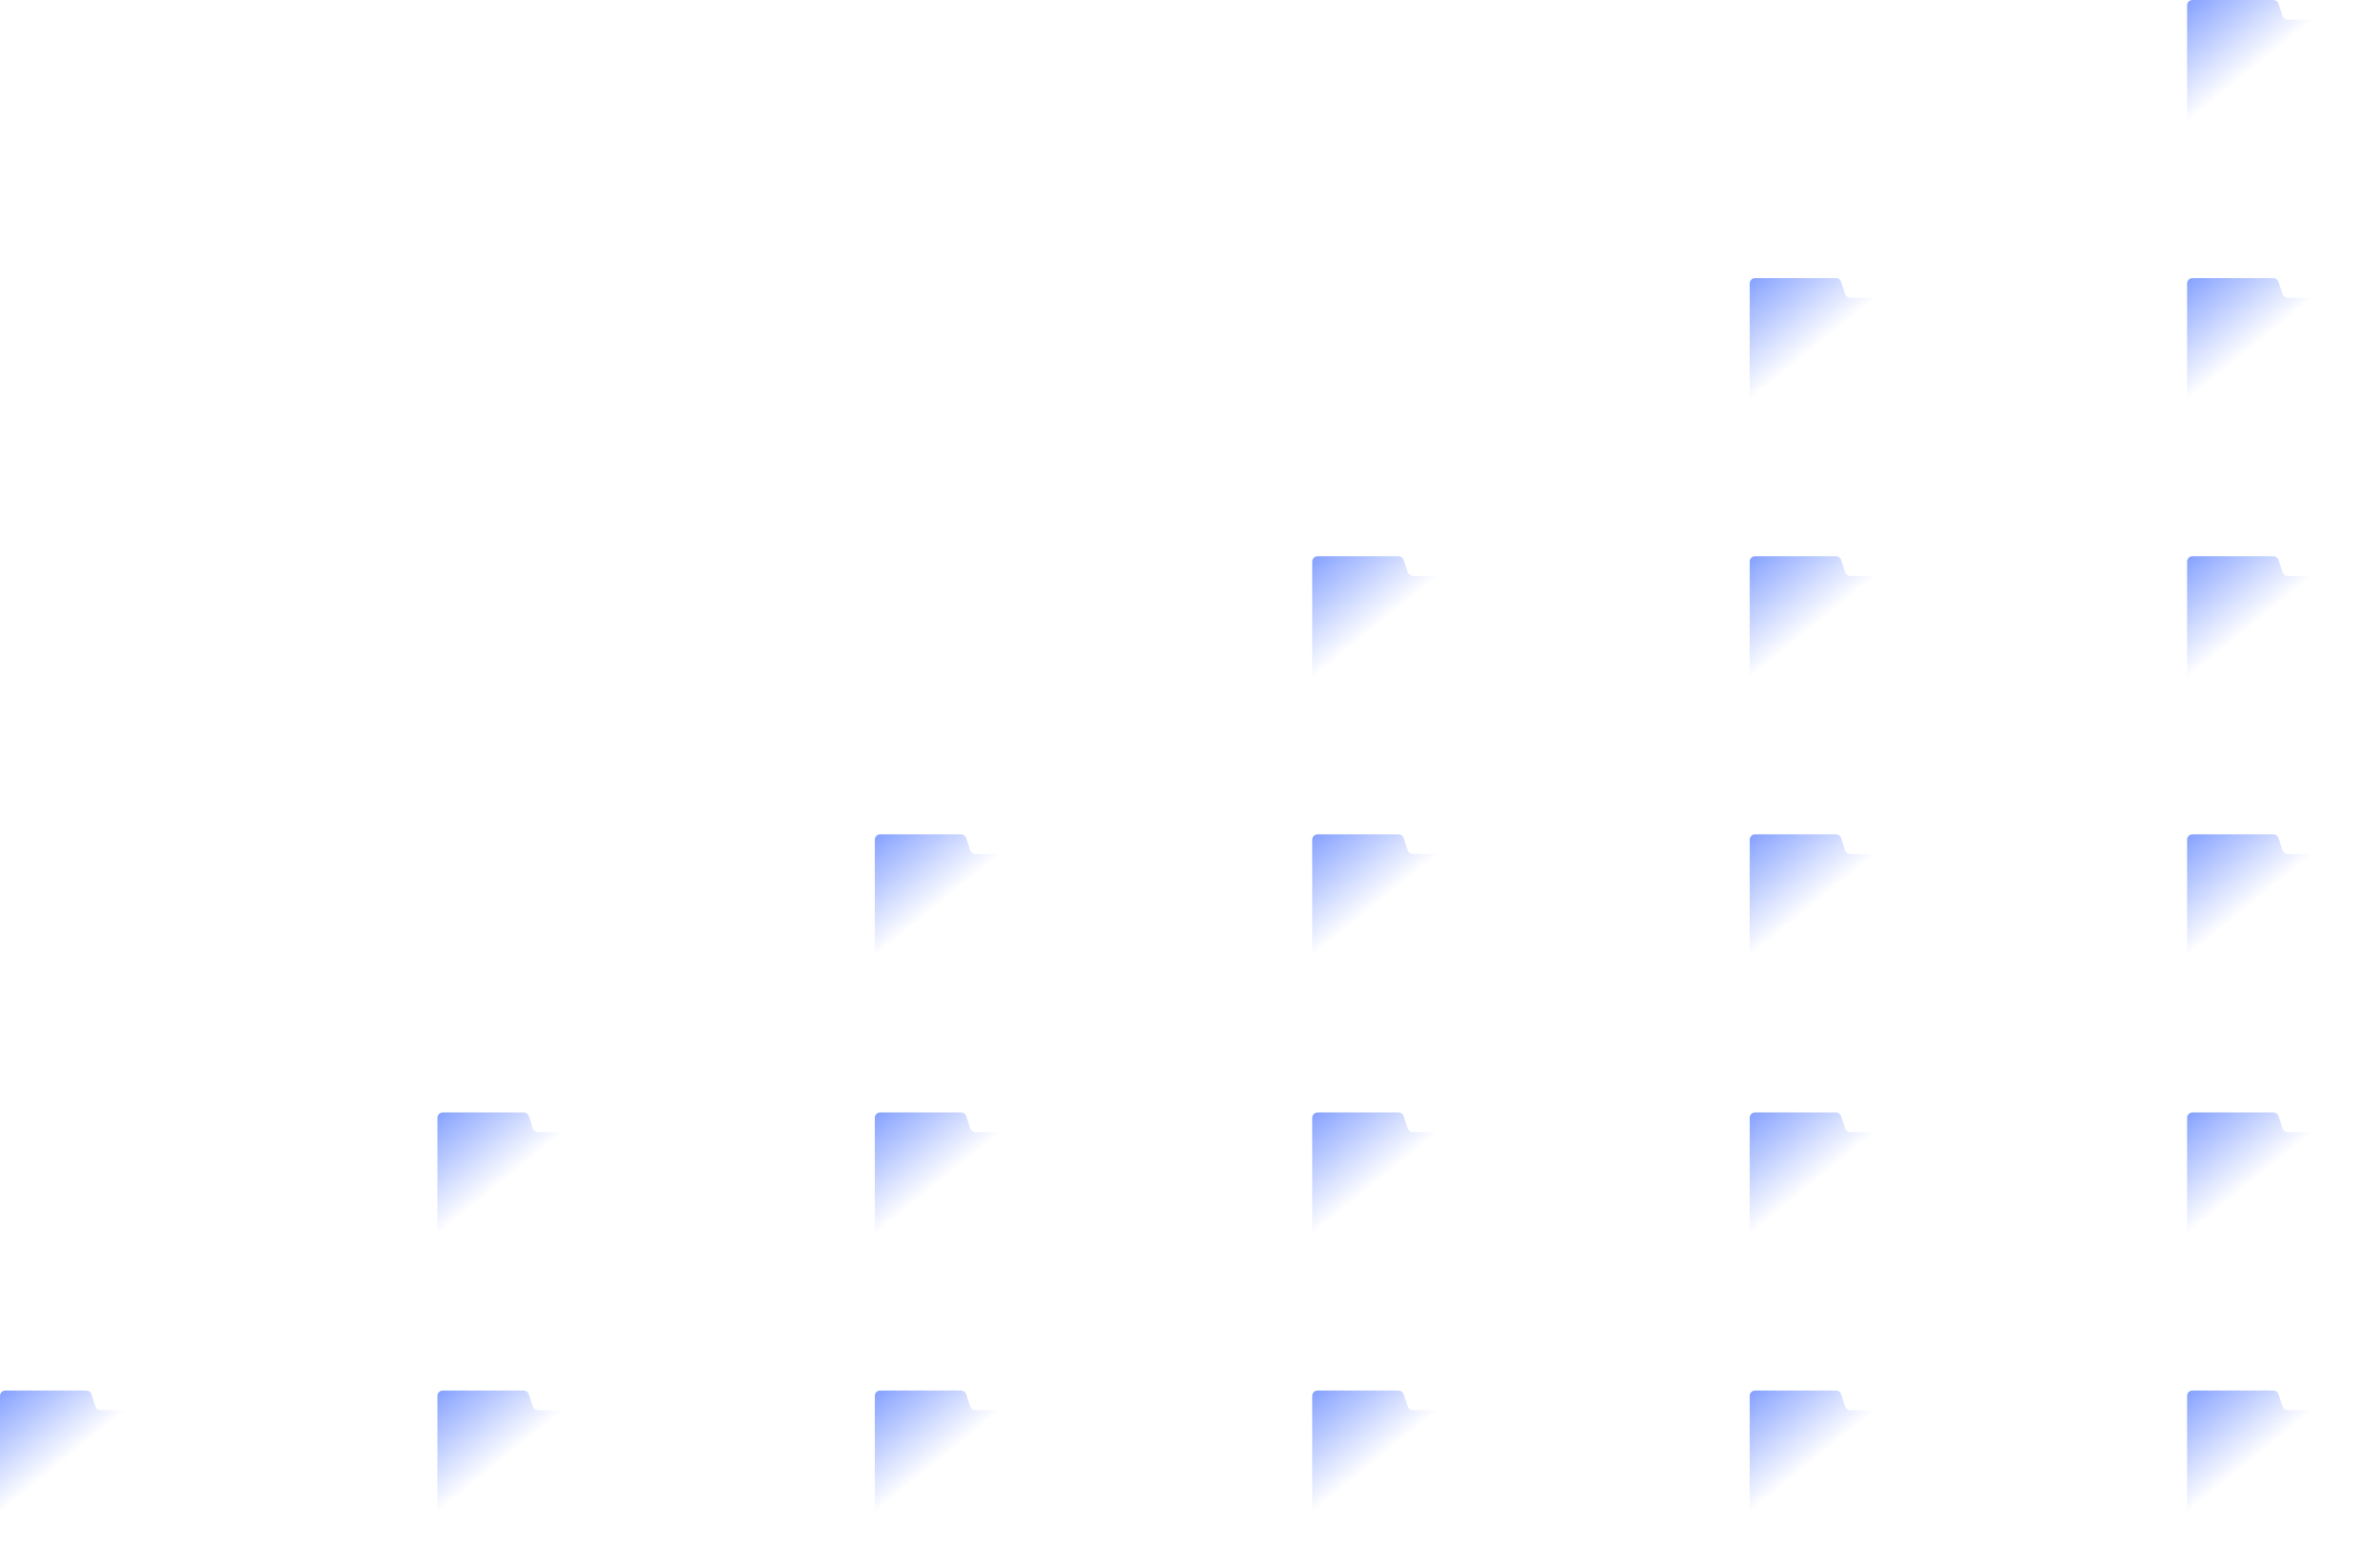 <svg width="445" height="289" viewBox="0 0 445 289" fill="none" xmlns="http://www.w3.org/2000/svg">
<g filter="url(#filter0_b_616_3218)">
<path d="M17.095 260.692C16.962 260.279 16.578 260 16.144 260H1C0.448 260 0 260.448 0 261V263.687V285.313V288C0 288.552 0.448 289 1 289H34.783C35.336 289 35.783 288.552 35.783 288V264.687C35.783 264.135 35.336 263.687 34.783 263.687H18.793C18.359 263.687 17.975 263.408 17.841 262.995L17.095 260.692Z" fill="url(#paint0_linear_616_3218)"/>
</g>
<g filter="url(#filter1_b_616_3218)">
<path d="M98.879 208.691C98.745 208.279 98.361 208 97.928 208H82.783C82.231 208 81.783 208.448 81.783 209V211.676V233.313V236C81.783 236.552 82.231 237 82.783 237H116.567C117.119 237 117.567 236.552 117.567 236V212.676C117.567 212.123 117.119 211.676 116.567 211.676H100.575C100.142 211.676 99.758 211.397 99.624 210.985L98.879 208.691Z" fill="url(#paint1_linear_616_3218)"/>
</g>
<g filter="url(#filter2_b_616_3218)">
<path d="M98.879 260.692C98.745 260.279 98.361 260 97.927 260H82.783C82.231 260 81.783 260.448 81.783 261V263.687V285.313V288C81.783 288.552 82.231 289 82.783 289H116.566C117.119 289 117.566 288.552 117.566 288V264.687C117.566 264.135 117.119 263.687 116.566 263.687H100.576C100.142 263.687 99.758 263.408 99.625 262.995L98.879 260.692Z" fill="url(#paint2_linear_616_3218)"/>
</g>
<g filter="url(#filter3_b_616_3218)">
<path d="M180.662 156.691C180.528 156.279 180.144 156 179.711 156H164.566C164.014 156 163.566 156.448 163.566 157V159.676V181.313V184C163.566 184.552 164.014 185 164.566 185H198.35C198.902 185 199.35 184.552 199.35 184V160.676C199.35 160.123 198.902 159.676 198.35 159.676H182.359C181.925 159.676 181.541 159.397 181.407 158.985L180.662 156.691Z" fill="url(#paint3_linear_616_3218)"/>
</g>
<g filter="url(#filter4_b_616_3218)">
<path d="M180.662 208.691C180.528 208.279 180.144 208 179.711 208H164.566C164.014 208 163.566 208.448 163.566 209V211.676V233.313V236C163.566 236.552 164.014 237 164.566 237H198.35C198.902 237 199.35 236.552 199.35 236V212.676C199.35 212.123 198.902 211.676 198.35 211.676H182.359C181.925 211.676 181.541 211.397 181.407 210.985L180.662 208.691Z" fill="url(#paint4_linear_616_3218)"/>
</g>
<g filter="url(#filter5_b_616_3218)">
<path d="M180.662 260.692C180.528 260.279 180.144 260 179.71 260H164.566C164.014 260 163.566 260.448 163.566 261V263.687V285.313V288C163.566 288.552 164.014 289 164.566 289H198.35C198.902 289 199.35 288.552 199.35 288V264.687C199.35 264.135 198.902 263.687 198.35 263.687H182.359C181.926 263.687 181.541 263.408 181.408 262.995L180.662 260.692Z" fill="url(#paint5_linear_616_3218)"/>
</g>
<g filter="url(#filter6_b_616_3218)">
<path d="M262.447 104.688C262.312 104.278 261.929 104 261.497 104H246.35C245.797 104 245.35 104.448 245.35 105V107.676V129.313V132C245.35 132.552 245.797 133 246.35 133H280.145C280.697 133 281.145 132.552 281.145 132V108.676C281.145 108.123 280.697 107.676 280.145 107.676H264.151C263.719 107.676 263.336 107.398 263.201 106.987L262.447 104.688Z" fill="url(#paint6_linear_616_3218)"/>
</g>
<g filter="url(#filter7_b_616_3218)">
<path d="M262.447 156.688C262.312 156.278 261.929 156 261.497 156H246.35C245.797 156 245.35 156.448 245.35 157V159.676V181.313V184C245.35 184.552 245.797 185 246.35 185H280.145C280.697 185 281.145 184.552 281.145 184V160.676C281.145 160.123 280.697 159.676 280.145 159.676H264.151C263.719 159.676 263.336 159.398 263.201 158.987L262.447 156.688Z" fill="url(#paint7_linear_616_3218)"/>
</g>
<g filter="url(#filter8_b_616_3218)">
<path d="M262.447 208.688C262.312 208.278 261.929 208 261.497 208H246.35C245.797 208 245.35 208.448 245.35 209V211.676V233.313V236C245.35 236.552 245.797 237 246.35 237H280.145C280.697 237 281.145 236.552 281.145 236V212.676C281.145 212.123 280.697 211.676 280.145 211.676H264.151C263.719 211.676 263.336 211.398 263.201 210.987L262.447 208.688Z" fill="url(#paint8_linear_616_3218)"/>
</g>
<g filter="url(#filter9_b_616_3218)">
<path d="M262.446 260.689C262.312 260.278 261.928 260 261.496 260H246.35C245.797 260 245.35 260.448 245.35 261V263.687V285.313V288C245.35 288.552 245.797 289 246.35 289H280.145C280.697 289 281.145 288.552 281.145 288V264.687C281.145 264.135 280.697 263.687 280.145 263.687H264.152C263.719 263.687 263.336 263.409 263.201 262.998L262.446 260.689Z" fill="url(#paint9_linear_616_3218)"/>
</g>
<g filter="url(#filter10_b_616_3218)">
<path d="M345.946 55.676C345.514 55.676 345.131 55.398 344.996 54.987L344.242 52.688C344.107 52.278 343.724 52 343.291 52H328.145C327.592 52 327.145 52.448 327.145 53V55.676V77.313V80C327.145 80.552 327.592 81 328.145 81H361.928C362.48 81 362.928 80.552 362.928 80V56.676C362.928 56.123 362.48 55.676 361.928 55.676H345.946Z" fill="url(#paint10_linear_616_3218)"/>
</g>
<g filter="url(#filter11_b_616_3218)">
<path d="M344.242 104.688C344.107 104.278 343.724 104 343.291 104H328.145C327.592 104 327.145 104.448 327.145 105V107.676V129.313V132C327.145 132.552 327.592 133 328.145 133H361.928C362.48 133 362.928 132.552 362.928 132V108.676C362.928 108.123 362.48 107.676 361.928 107.676H345.946C345.514 107.676 345.131 107.398 344.996 106.987L344.242 104.688Z" fill="url(#paint11_linear_616_3218)"/>
</g>
<g filter="url(#filter12_b_616_3218)">
<path d="M344.242 156.688C344.107 156.278 343.724 156 343.291 156H328.145C327.592 156 327.145 156.448 327.145 157V159.676V181.313V184C327.145 184.552 327.592 185 328.145 185H361.928C362.48 185 362.928 184.552 362.928 184V160.676C362.928 160.123 362.48 159.676 361.928 159.676H345.946C345.514 159.676 345.131 159.398 344.996 158.987L344.242 156.688Z" fill="url(#paint12_linear_616_3218)"/>
</g>
<g filter="url(#filter13_b_616_3218)">
<path d="M344.242 208.688C344.107 208.278 343.724 208 343.291 208H328.145C327.592 208 327.145 208.448 327.145 209V211.676V233.313V236C327.145 236.552 327.592 237 328.145 237H361.928C362.48 237 362.928 236.552 362.928 236V212.676C362.928 212.123 362.48 211.676 361.928 211.676H345.946C345.514 211.676 345.131 211.398 344.996 210.987L344.242 208.688Z" fill="url(#paint13_linear_616_3218)"/>
</g>
<g filter="url(#filter14_b_616_3218)">
<path d="M344.241 260.689C344.107 260.278 343.723 260 343.291 260H328.145C327.592 260 327.145 260.448 327.145 261V263.687V285.313V288C327.145 288.552 327.592 289 328.145 289H361.928C362.48 289 362.928 288.552 362.928 288V264.687C362.928 264.135 362.48 263.687 361.928 263.687H345.947C345.514 263.687 345.131 263.409 344.996 262.998L344.241 260.689Z" fill="url(#paint14_linear_616_3218)"/>
</g>
<g filter="url(#filter15_b_616_3218)">
<path d="M427.729 3.676C427.297 3.676 426.914 3.398 426.779 2.987L426.025 0.688C425.89 0.278 425.507 0 425.075 0H409.928C409.375 0 408.928 0.448 408.928 1V3.676V25.313V28C408.928 28.552 409.375 29 409.928 29H443.711C444.263 29 444.711 28.552 444.711 28V4.676C444.711 4.123 444.263 3.676 443.711 3.676H427.729Z" fill="url(#paint15_linear_616_3218)"/>
</g>
<g filter="url(#filter16_b_616_3218)">
<path d="M427.729 55.676C427.297 55.676 426.914 55.398 426.779 54.987L426.025 52.688C425.89 52.278 425.507 52 425.075 52H409.928C409.375 52 408.928 52.448 408.928 53V55.676V77.313V80C408.928 80.552 409.375 81 409.928 81H443.711C444.263 81 444.711 80.552 444.711 80V56.676C444.711 56.123 444.263 55.676 443.711 55.676H427.729Z" fill="url(#paint16_linear_616_3218)"/>
</g>
<g filter="url(#filter17_b_616_3218)">
<path d="M426.025 104.688C425.89 104.278 425.507 104 425.075 104H409.928C409.375 104 408.928 104.448 408.928 105V107.676V129.313V132C408.928 132.552 409.375 133 409.928 133H443.711C444.263 133 444.711 132.552 444.711 132V108.676C444.711 108.123 444.263 107.676 443.711 107.676H427.729C427.297 107.676 426.914 107.398 426.779 106.987L426.025 104.688Z" fill="url(#paint17_linear_616_3218)"/>
</g>
<g filter="url(#filter18_b_616_3218)">
<path d="M426.025 156.688C425.89 156.278 425.507 156 425.075 156H409.928C409.375 156 408.928 156.448 408.928 157V159.676V181.313V184C408.928 184.552 409.375 185 409.928 185H443.711C444.263 185 444.711 184.552 444.711 184V160.676C444.711 160.123 444.263 159.676 443.711 159.676H427.729C427.297 159.676 426.914 159.398 426.779 158.987L426.025 156.688Z" fill="url(#paint18_linear_616_3218)"/>
</g>
<g filter="url(#filter19_b_616_3218)">
<path d="M426.025 208.688C425.89 208.278 425.507 208 425.075 208H409.928C409.375 208 408.928 208.448 408.928 209V211.676V233.313V236C408.928 236.552 409.375 237 409.928 237H443.711C444.263 237 444.711 236.552 444.711 236V212.676C444.711 212.123 444.263 211.676 443.711 211.676H427.729C427.297 211.676 426.914 211.398 426.779 210.987L426.025 208.688Z" fill="url(#paint19_linear_616_3218)"/>
</g>
<g filter="url(#filter20_b_616_3218)">
<path d="M426.024 260.689C425.89 260.278 425.506 260 425.074 260H409.928C409.375 260 408.928 260.448 408.928 261V263.687V285.313V288C408.928 288.552 409.375 289 409.928 289H443.711C444.263 289 444.711 288.552 444.711 288V264.687C444.711 264.135 444.263 263.687 443.711 263.687H427.73C427.297 263.687 426.914 263.409 426.78 262.998L426.024 260.689Z" fill="url(#paint20_linear_616_3218)"/>
</g>
<defs>
<filter id="filter0_b_616_3218" x="-3" y="257" width="41.783" height="35" filterUnits="userSpaceOnUse" color-interpolation-filters="sRGB">
<feFlood flood-opacity="0" result="BackgroundImageFix"/>
<feGaussianBlur in="BackgroundImage" stdDeviation="1.5"/>
<feComposite in2="SourceAlpha" operator="in" result="effect1_backgroundBlur_616_3218"/>
<feBlend mode="normal" in="SourceGraphic" in2="effect1_backgroundBlur_616_3218" result="shape"/>
</filter>
<filter id="filter1_b_616_3218" x="78.783" y="205" width="41.783" height="35" filterUnits="userSpaceOnUse" color-interpolation-filters="sRGB">
<feFlood flood-opacity="0" result="BackgroundImageFix"/>
<feGaussianBlur in="BackgroundImage" stdDeviation="1.5"/>
<feComposite in2="SourceAlpha" operator="in" result="effect1_backgroundBlur_616_3218"/>
<feBlend mode="normal" in="SourceGraphic" in2="effect1_backgroundBlur_616_3218" result="shape"/>
</filter>
<filter id="filter2_b_616_3218" x="78.783" y="257" width="41.783" height="35" filterUnits="userSpaceOnUse" color-interpolation-filters="sRGB">
<feFlood flood-opacity="0" result="BackgroundImageFix"/>
<feGaussianBlur in="BackgroundImage" stdDeviation="1.5"/>
<feComposite in2="SourceAlpha" operator="in" result="effect1_backgroundBlur_616_3218"/>
<feBlend mode="normal" in="SourceGraphic" in2="effect1_backgroundBlur_616_3218" result="shape"/>
</filter>
<filter id="filter3_b_616_3218" x="160.566" y="153" width="41.783" height="35" filterUnits="userSpaceOnUse" color-interpolation-filters="sRGB">
<feFlood flood-opacity="0" result="BackgroundImageFix"/>
<feGaussianBlur in="BackgroundImage" stdDeviation="1.5"/>
<feComposite in2="SourceAlpha" operator="in" result="effect1_backgroundBlur_616_3218"/>
<feBlend mode="normal" in="SourceGraphic" in2="effect1_backgroundBlur_616_3218" result="shape"/>
</filter>
<filter id="filter4_b_616_3218" x="160.566" y="205" width="41.783" height="35" filterUnits="userSpaceOnUse" color-interpolation-filters="sRGB">
<feFlood flood-opacity="0" result="BackgroundImageFix"/>
<feGaussianBlur in="BackgroundImage" stdDeviation="1.5"/>
<feComposite in2="SourceAlpha" operator="in" result="effect1_backgroundBlur_616_3218"/>
<feBlend mode="normal" in="SourceGraphic" in2="effect1_backgroundBlur_616_3218" result="shape"/>
</filter>
<filter id="filter5_b_616_3218" x="160.566" y="257" width="41.783" height="35" filterUnits="userSpaceOnUse" color-interpolation-filters="sRGB">
<feFlood flood-opacity="0" result="BackgroundImageFix"/>
<feGaussianBlur in="BackgroundImage" stdDeviation="1.5"/>
<feComposite in2="SourceAlpha" operator="in" result="effect1_backgroundBlur_616_3218"/>
<feBlend mode="normal" in="SourceGraphic" in2="effect1_backgroundBlur_616_3218" result="shape"/>
</filter>
<filter id="filter6_b_616_3218" x="242.35" y="101" width="41.795" height="35" filterUnits="userSpaceOnUse" color-interpolation-filters="sRGB">
<feFlood flood-opacity="0" result="BackgroundImageFix"/>
<feGaussianBlur in="BackgroundImage" stdDeviation="1.5"/>
<feComposite in2="SourceAlpha" operator="in" result="effect1_backgroundBlur_616_3218"/>
<feBlend mode="normal" in="SourceGraphic" in2="effect1_backgroundBlur_616_3218" result="shape"/>
</filter>
<filter id="filter7_b_616_3218" x="242.35" y="153" width="41.795" height="35" filterUnits="userSpaceOnUse" color-interpolation-filters="sRGB">
<feFlood flood-opacity="0" result="BackgroundImageFix"/>
<feGaussianBlur in="BackgroundImage" stdDeviation="1.5"/>
<feComposite in2="SourceAlpha" operator="in" result="effect1_backgroundBlur_616_3218"/>
<feBlend mode="normal" in="SourceGraphic" in2="effect1_backgroundBlur_616_3218" result="shape"/>
</filter>
<filter id="filter8_b_616_3218" x="242.35" y="205" width="41.795" height="35" filterUnits="userSpaceOnUse" color-interpolation-filters="sRGB">
<feFlood flood-opacity="0" result="BackgroundImageFix"/>
<feGaussianBlur in="BackgroundImage" stdDeviation="1.5"/>
<feComposite in2="SourceAlpha" operator="in" result="effect1_backgroundBlur_616_3218"/>
<feBlend mode="normal" in="SourceGraphic" in2="effect1_backgroundBlur_616_3218" result="shape"/>
</filter>
<filter id="filter9_b_616_3218" x="242.35" y="257" width="41.795" height="35" filterUnits="userSpaceOnUse" color-interpolation-filters="sRGB">
<feFlood flood-opacity="0" result="BackgroundImageFix"/>
<feGaussianBlur in="BackgroundImage" stdDeviation="1.5"/>
<feComposite in2="SourceAlpha" operator="in" result="effect1_backgroundBlur_616_3218"/>
<feBlend mode="normal" in="SourceGraphic" in2="effect1_backgroundBlur_616_3218" result="shape"/>
</filter>
<filter id="filter10_b_616_3218" x="324.145" y="49" width="41.783" height="35" filterUnits="userSpaceOnUse" color-interpolation-filters="sRGB">
<feFlood flood-opacity="0" result="BackgroundImageFix"/>
<feGaussianBlur in="BackgroundImage" stdDeviation="1.5"/>
<feComposite in2="SourceAlpha" operator="in" result="effect1_backgroundBlur_616_3218"/>
<feBlend mode="normal" in="SourceGraphic" in2="effect1_backgroundBlur_616_3218" result="shape"/>
</filter>
<filter id="filter11_b_616_3218" x="324.145" y="101" width="41.783" height="35" filterUnits="userSpaceOnUse" color-interpolation-filters="sRGB">
<feFlood flood-opacity="0" result="BackgroundImageFix"/>
<feGaussianBlur in="BackgroundImage" stdDeviation="1.5"/>
<feComposite in2="SourceAlpha" operator="in" result="effect1_backgroundBlur_616_3218"/>
<feBlend mode="normal" in="SourceGraphic" in2="effect1_backgroundBlur_616_3218" result="shape"/>
</filter>
<filter id="filter12_b_616_3218" x="324.145" y="153" width="41.783" height="35" filterUnits="userSpaceOnUse" color-interpolation-filters="sRGB">
<feFlood flood-opacity="0" result="BackgroundImageFix"/>
<feGaussianBlur in="BackgroundImage" stdDeviation="1.5"/>
<feComposite in2="SourceAlpha" operator="in" result="effect1_backgroundBlur_616_3218"/>
<feBlend mode="normal" in="SourceGraphic" in2="effect1_backgroundBlur_616_3218" result="shape"/>
</filter>
<filter id="filter13_b_616_3218" x="324.145" y="205" width="41.783" height="35" filterUnits="userSpaceOnUse" color-interpolation-filters="sRGB">
<feFlood flood-opacity="0" result="BackgroundImageFix"/>
<feGaussianBlur in="BackgroundImage" stdDeviation="1.5"/>
<feComposite in2="SourceAlpha" operator="in" result="effect1_backgroundBlur_616_3218"/>
<feBlend mode="normal" in="SourceGraphic" in2="effect1_backgroundBlur_616_3218" result="shape"/>
</filter>
<filter id="filter14_b_616_3218" x="324.145" y="257" width="41.783" height="35" filterUnits="userSpaceOnUse" color-interpolation-filters="sRGB">
<feFlood flood-opacity="0" result="BackgroundImageFix"/>
<feGaussianBlur in="BackgroundImage" stdDeviation="1.5"/>
<feComposite in2="SourceAlpha" operator="in" result="effect1_backgroundBlur_616_3218"/>
<feBlend mode="normal" in="SourceGraphic" in2="effect1_backgroundBlur_616_3218" result="shape"/>
</filter>
<filter id="filter15_b_616_3218" x="405.928" y="-3" width="41.783" height="35" filterUnits="userSpaceOnUse" color-interpolation-filters="sRGB">
<feFlood flood-opacity="0" result="BackgroundImageFix"/>
<feGaussianBlur in="BackgroundImage" stdDeviation="1.5"/>
<feComposite in2="SourceAlpha" operator="in" result="effect1_backgroundBlur_616_3218"/>
<feBlend mode="normal" in="SourceGraphic" in2="effect1_backgroundBlur_616_3218" result="shape"/>
</filter>
<filter id="filter16_b_616_3218" x="405.928" y="49" width="41.783" height="35" filterUnits="userSpaceOnUse" color-interpolation-filters="sRGB">
<feFlood flood-opacity="0" result="BackgroundImageFix"/>
<feGaussianBlur in="BackgroundImage" stdDeviation="1.5"/>
<feComposite in2="SourceAlpha" operator="in" result="effect1_backgroundBlur_616_3218"/>
<feBlend mode="normal" in="SourceGraphic" in2="effect1_backgroundBlur_616_3218" result="shape"/>
</filter>
<filter id="filter17_b_616_3218" x="405.928" y="101" width="41.783" height="35" filterUnits="userSpaceOnUse" color-interpolation-filters="sRGB">
<feFlood flood-opacity="0" result="BackgroundImageFix"/>
<feGaussianBlur in="BackgroundImage" stdDeviation="1.5"/>
<feComposite in2="SourceAlpha" operator="in" result="effect1_backgroundBlur_616_3218"/>
<feBlend mode="normal" in="SourceGraphic" in2="effect1_backgroundBlur_616_3218" result="shape"/>
</filter>
<filter id="filter18_b_616_3218" x="405.928" y="153" width="41.783" height="35" filterUnits="userSpaceOnUse" color-interpolation-filters="sRGB">
<feFlood flood-opacity="0" result="BackgroundImageFix"/>
<feGaussianBlur in="BackgroundImage" stdDeviation="1.5"/>
<feComposite in2="SourceAlpha" operator="in" result="effect1_backgroundBlur_616_3218"/>
<feBlend mode="normal" in="SourceGraphic" in2="effect1_backgroundBlur_616_3218" result="shape"/>
</filter>
<filter id="filter19_b_616_3218" x="405.928" y="205" width="41.783" height="35" filterUnits="userSpaceOnUse" color-interpolation-filters="sRGB">
<feFlood flood-opacity="0" result="BackgroundImageFix"/>
<feGaussianBlur in="BackgroundImage" stdDeviation="1.5"/>
<feComposite in2="SourceAlpha" operator="in" result="effect1_backgroundBlur_616_3218"/>
<feBlend mode="normal" in="SourceGraphic" in2="effect1_backgroundBlur_616_3218" result="shape"/>
</filter>
<filter id="filter20_b_616_3218" x="405.928" y="257" width="41.783" height="35" filterUnits="userSpaceOnUse" color-interpolation-filters="sRGB">
<feFlood flood-opacity="0" result="BackgroundImageFix"/>
<feGaussianBlur in="BackgroundImage" stdDeviation="1.5"/>
<feComposite in2="SourceAlpha" operator="in" result="effect1_backgroundBlur_616_3218"/>
<feBlend mode="normal" in="SourceGraphic" in2="effect1_backgroundBlur_616_3218" result="shape"/>
</filter>
<linearGradient id="paint0_linear_616_3218" x1="-17.892" y1="274.5" x2="10.479" y2="309.507" gradientUnits="userSpaceOnUse">
<stop stop-color="#85A1FF"/>
<stop offset="0.394" stop-color="white"/>
</linearGradient>
<linearGradient id="paint1_linear_616_3218" x1="63.892" y1="222.5" x2="92.263" y2="257.507" gradientUnits="userSpaceOnUse">
<stop stop-color="#85A1FF"/>
<stop offset="0.394" stop-color="white"/>
</linearGradient>
<linearGradient id="paint2_linear_616_3218" x1="63.892" y1="274.5" x2="92.263" y2="309.507" gradientUnits="userSpaceOnUse">
<stop stop-color="#85A1FF"/>
<stop offset="0.394" stop-color="white"/>
</linearGradient>
<linearGradient id="paint3_linear_616_3218" x1="145.675" y1="170.5" x2="174.046" y2="205.507" gradientUnits="userSpaceOnUse">
<stop stop-color="#85A1FF"/>
<stop offset="0.394" stop-color="white"/>
</linearGradient>
<linearGradient id="paint4_linear_616_3218" x1="145.675" y1="222.5" x2="174.046" y2="257.507" gradientUnits="userSpaceOnUse">
<stop stop-color="#85A1FF"/>
<stop offset="0.394" stop-color="white"/>
</linearGradient>
<linearGradient id="paint5_linear_616_3218" x1="145.675" y1="274.5" x2="174.046" y2="309.507" gradientUnits="userSpaceOnUse">
<stop stop-color="#85A1FF"/>
<stop offset="0.394" stop-color="white"/>
</linearGradient>
<linearGradient id="paint6_linear_616_3218" x1="227.452" y1="118.5" x2="255.821" y2="153.516" gradientUnits="userSpaceOnUse">
<stop stop-color="#85A1FF"/>
<stop offset="0.394" stop-color="white"/>
</linearGradient>
<linearGradient id="paint7_linear_616_3218" x1="227.452" y1="170.5" x2="255.821" y2="205.516" gradientUnits="userSpaceOnUse">
<stop stop-color="#85A1FF"/>
<stop offset="0.394" stop-color="white"/>
</linearGradient>
<linearGradient id="paint8_linear_616_3218" x1="227.452" y1="222.5" x2="255.821" y2="257.516" gradientUnits="userSpaceOnUse">
<stop stop-color="#85A1FF"/>
<stop offset="0.394" stop-color="white"/>
</linearGradient>
<linearGradient id="paint9_linear_616_3218" x1="227.452" y1="274.5" x2="255.821" y2="309.516" gradientUnits="userSpaceOnUse">
<stop stop-color="#85A1FF"/>
<stop offset="0.394" stop-color="white"/>
</linearGradient>
<linearGradient id="paint10_linear_616_3218" x1="309.253" y1="66.5" x2="337.624" y2="101.507" gradientUnits="userSpaceOnUse">
<stop stop-color="#85A1FF"/>
<stop offset="0.394" stop-color="white"/>
</linearGradient>
<linearGradient id="paint11_linear_616_3218" x1="309.253" y1="118.5" x2="337.624" y2="153.507" gradientUnits="userSpaceOnUse">
<stop stop-color="#85A1FF"/>
<stop offset="0.394" stop-color="white"/>
</linearGradient>
<linearGradient id="paint12_linear_616_3218" x1="309.253" y1="170.5" x2="337.624" y2="205.507" gradientUnits="userSpaceOnUse">
<stop stop-color="#85A1FF"/>
<stop offset="0.394" stop-color="white"/>
</linearGradient>
<linearGradient id="paint13_linear_616_3218" x1="309.253" y1="222.5" x2="337.624" y2="257.507" gradientUnits="userSpaceOnUse">
<stop stop-color="#85A1FF"/>
<stop offset="0.394" stop-color="white"/>
</linearGradient>
<linearGradient id="paint14_linear_616_3218" x1="309.253" y1="274.5" x2="337.624" y2="309.507" gradientUnits="userSpaceOnUse">
<stop stop-color="#85A1FF"/>
<stop offset="0.394" stop-color="white"/>
</linearGradient>
<linearGradient id="paint15_linear_616_3218" x1="391.036" y1="14.5" x2="419.407" y2="49.507" gradientUnits="userSpaceOnUse">
<stop stop-color="#85A1FF"/>
<stop offset="0.394" stop-color="white"/>
</linearGradient>
<linearGradient id="paint16_linear_616_3218" x1="391.036" y1="66.5" x2="419.407" y2="101.507" gradientUnits="userSpaceOnUse">
<stop stop-color="#85A1FF"/>
<stop offset="0.394" stop-color="white"/>
</linearGradient>
<linearGradient id="paint17_linear_616_3218" x1="391.036" y1="118.5" x2="419.407" y2="153.507" gradientUnits="userSpaceOnUse">
<stop stop-color="#85A1FF"/>
<stop offset="0.394" stop-color="white"/>
</linearGradient>
<linearGradient id="paint18_linear_616_3218" x1="391.036" y1="170.5" x2="419.407" y2="205.507" gradientUnits="userSpaceOnUse">
<stop stop-color="#85A1FF"/>
<stop offset="0.394" stop-color="white"/>
</linearGradient>
<linearGradient id="paint19_linear_616_3218" x1="391.036" y1="222.5" x2="419.407" y2="257.507" gradientUnits="userSpaceOnUse">
<stop stop-color="#85A1FF"/>
<stop offset="0.394" stop-color="white"/>
</linearGradient>
<linearGradient id="paint20_linear_616_3218" x1="391.036" y1="274.5" x2="419.407" y2="309.507" gradientUnits="userSpaceOnUse">
<stop stop-color="#85A1FF"/>
<stop offset="0.394" stop-color="white"/>
</linearGradient>
</defs>
</svg>
